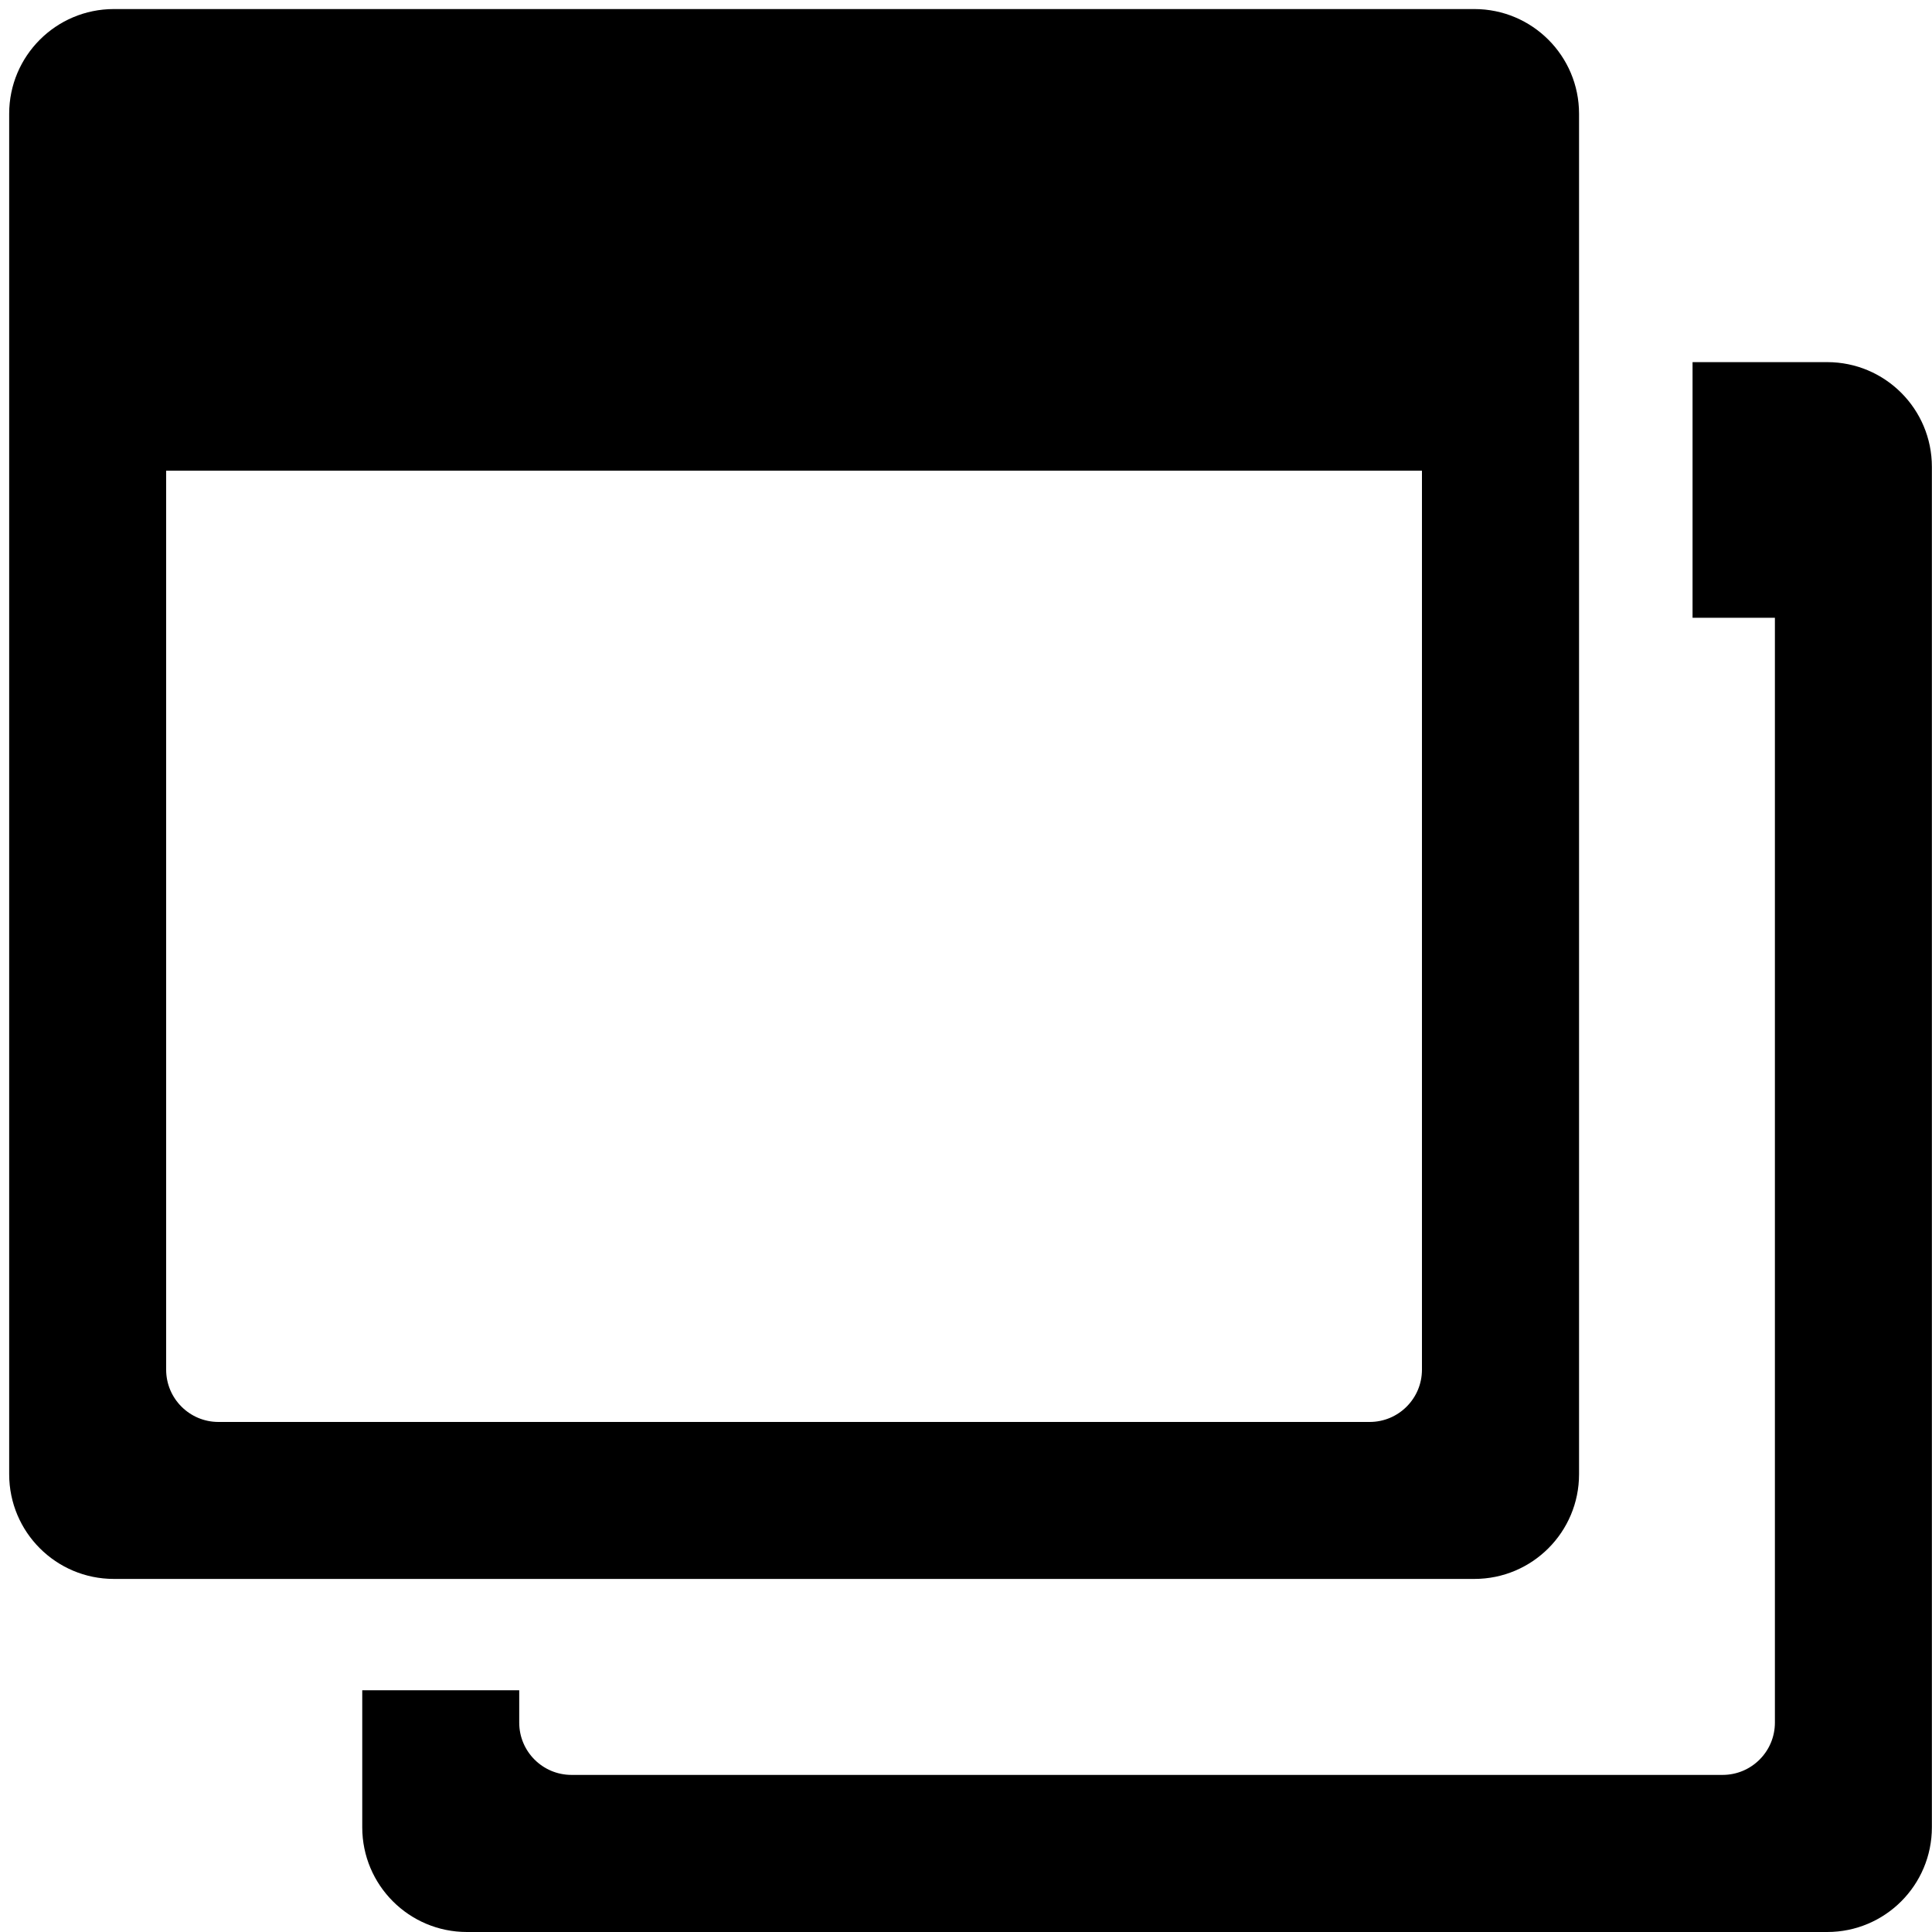 <?xml version="1.0" encoding="UTF-8"?>
<svg width="16px" height="16px" xmlns="http://www.w3.org/2000/svg" xmlns:xlink="http://www.w3.org/1999/xlink" viewBox="0 0 16 16" version="1.1" >
<path d="M3.867,16c-.479,0-.867-.388-.867-.867v-1.135h1.3v.268c0,.239.194.433.433.433h9.533c.239,0,.433-.194.433-.433v-9.15h-.682v-2.117h1.115c.479,0,.867.388.867.867v11.267c0,.479-.388.867-.867.867h-11.267Z" stroke-width="0"/><path d="M1.367,13.5c-.479,0-.867-.388-.867-.867v-11.267c0-.479.388-.867.867-.867h11.267c.479,0,.867.388.867.867v11.267c0,.479-.388.867-.867.867h-11.267Zm10.4-1.3c.239,0,.433-.194.433-.433v-7.445h-10.4v7.445c0,.239.194.433.433.433h9.533Z" transform="translate(-.424-.424)" stroke-width="0"/></svg>
